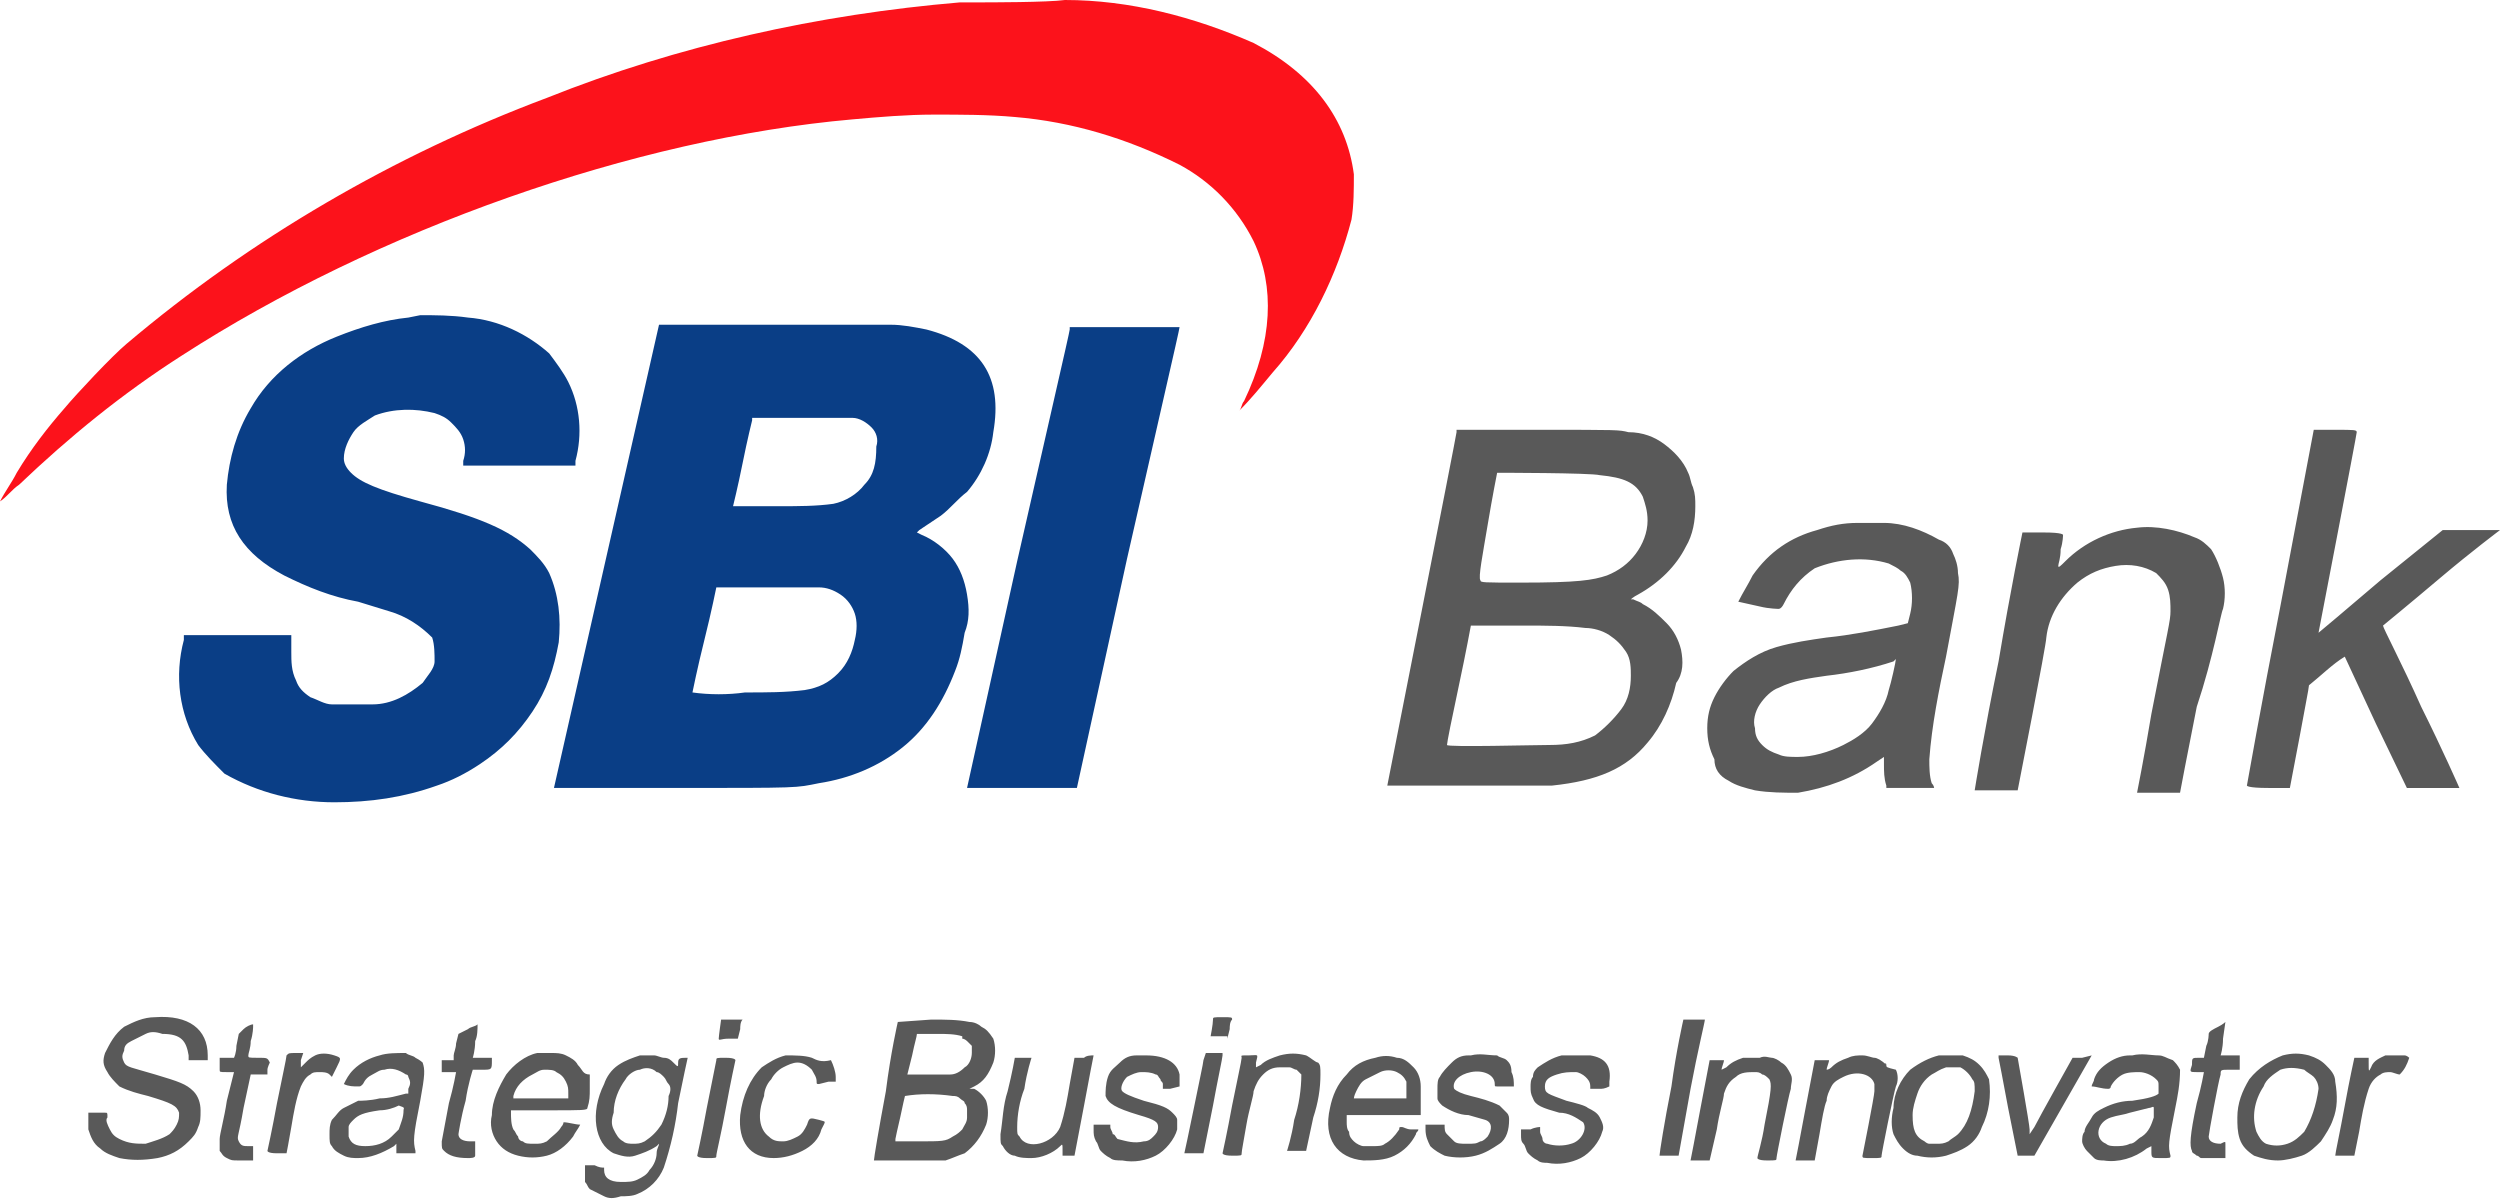 <svg xmlns="http://www.w3.org/2000/svg" viewBox="0 0 104.7 50.2">
	<path fill="#fc121b" d="M40.9.1h-.7c-5.9.5-11.8 1.8-17.3 4C16.5 6.5 10.5 10 5.3 14.4c-.6.5-2.1 2.1-2.6 2.7-.7.8-1.4 1.7-2 2.7-.2.4-.5.8-.7 1.2.3-.2.5-.5.8-.7 2.1-2 4.3-3.8 6.8-5.4 8.2-5.3 19-9.1 28.1-9.9 1.1-.1 2.3-.2 3.4-.2s2.3 0 3.4.1c2.4.2 4.7.9 6.9 2 1.3.7 2.4 1.8 3.1 3.2.9 1.9.8 4.2-.4 6.7-.1.1-.1.3-.2.4.5-.5.9-1 1.4-1.6 1.6-1.8 2.7-4.1 3.3-6.4.1-.6.1-1.3.1-1.9-.3-2.3-1.7-4.2-4.2-5.5C50 .7 47.3 0 44.6 0c-.7.1-3.2.1-3.7.1z"/>
	<path fill="#0a3e86" d="M23 24c-.2-.4-.5-.7-.8-1-.9-.8-2-1.3-4.6-2-1.8-.5-2.5-.8-2.9-1.2-.2-.2-.3-.4-.3-.6 0-.4.2-.8.4-1.1.2-.3.6-.5.9-.7.8-.3 1.7-.3 2.5-.1.3.1.5.2.7.4.2.2.4.4.5.7.1.3.1.6 0 .9v.2h4.7v-.2c.3-1.1.2-2.3-.3-3.3-.2-.4-.5-.8-.8-1.2-.9-.8-2.1-1.4-3.4-1.5-.7-.1-1.4-.1-2-.1l-.5.1c-1 .1-2 .4-3 .8-1.5.6-2.8 1.6-3.6 3-.6 1-.9 2.1-1 3.2-.1 1.7.7 2.9 2.4 3.8 1 .5 2 .9 3.1 1.1l1.3.4c.7.2 1.3.6 1.8 1.1.1.3.1.7.1 1s-.3.6-.5.9c-.6.5-1.3.9-2.1.9h-1.7c-.3 0-.6-.2-.9-.3-.3-.2-.5-.4-.6-.7-.2-.4-.2-.8-.2-1.2v-.7H7.7v.2c-.4 1.5-.2 3.1.6 4.4.3.4.7.8 1.1 1.2 1.4.8 3 1.2 4.6 1.2 1.5 0 2.9-.2 4.3-.7.6-.2 1.2-.5 1.8-.9.9-.6 1.6-1.3 2.2-2.2.6-.9.9-1.8 1.1-2.9.1-1 0-2-.4-2.9zm17.5.9c-.1-.6-.3-1.1-.6-1.5-.3-.4-.8-.8-1.3-1l-.2-.1.1-.1.9-.6c.4-.3.7-.7 1.1-1 .6-.7 1-1.6 1.1-2.5.4-2.3-.5-3.7-2.8-4.3-.5-.1-1-.2-1.5-.2h-9.7s-1 4.4-2.2 9.7-2.2 9.7-2.2 9.7h5c5.4 0 5.1 0 6.1-.2 1.3-.2 2.5-.7 3.5-1.5s1.7-1.9 2.2-3.2c.2-.5.3-1 .4-1.6.2-.5.2-1 .1-1.6zm-4.7 1.9c-.1.5-.3 1-.7 1.4-.4.4-.8.6-1.4.7-.8.1-1.6.1-2.5.1-.7.1-1.5.1-2.2 0 0 0 .2-1 .5-2.2s.5-2.2.5-2.2h4.3c.3 0 .6.1.9.3.3.2.5.5.6.8s.1.7 0 1.1zm.4-6.5c-.3.4-.8.7-1.3.8-.7.1-1.5.1-2.2.1h-2s.2-.8.4-1.8.4-1.8.4-1.8v-.1h4.2c.3 0 .6.2.8.4.2.2.3.5.2.8 0 .7-.1 1.2-.5 1.6zm10.9-6.6h-2.3v.1c0 .1-1 4.4-2.2 9.7L40.5 33h4.6l2.1-9.6c1.2-5.3 2.2-9.6 2.2-9.7h-2.3z"/>
	<g fill="#595959">
		<path d="M70.4 27.2c-.1-.4-.3-.8-.6-1.1-.3-.3-.6-.6-1-.8-.1-.1-.2-.1-.4-.2h-.1s.1-.1.3-.2c.9-.5 1.6-1.2 2-2 .3-.5.4-1.1.4-1.7 0-.3 0-.5-.1-.8-.1-.2-.1-.4-.2-.6-.2-.5-.6-.9-1-1.2-.4-.3-.9-.5-1.5-.5-.4-.1-.4-.1-3.8-.1H61v.1c0 .1-2.9 14.8-2.9 14.8H65c1.9-.2 3.1-.7 4-1.8.6-.7 1-1.6 1.2-2.5.3-.4.3-.9.2-1.4zM62.3 22c.2-1.2.4-2.2.4-2.2s3.9 0 4.3.1c1 .1 1.5.3 1.8.9.1.3.2.6.2 1 0 .5-.2 1-.5 1.4s-.7.7-1.2.9c-.6.2-1.2.3-3.6.3-1.6 0-1.7 0-1.7-.1-.1-.1.1-1.1.3-2.3zm5.6 7.7c-.3.4-.7.8-1.1 1.1-.6.3-1.2.4-1.9.4-.6 0-4.3.1-4.3 0s.2-1.1.5-2.5.5-2.5.5-2.5h2.3c.8 0 1.7 0 2.5.1.3 0 .7.1 1 .3.3.2.5.4.7.7.2.3.2.7.2 1 0 .5-.1 1-.4 1.4zm31.9-3.5s1.1-.9 2.4-2c1.3-1.1 2.5-2 2.5-2h-2.4l-2.6 2.1c-1.4 1.2-2.6 2.2-2.6 2.2s1.6-8.3 1.6-8.4-.1-.1-.9-.1h-.9l-1.4 7.4c-.8 4.1-1.4 7.5-1.4 7.5s0 .1.9.1h.9l.4-2.1c.2-1.1.4-2.1.4-2.2.5-.4 1-.9 1.5-1.2 0 0 .6 1.3 1.3 2.8l1.3 2.7h2.2s-.7-1.6-1.6-3.4c-.8-1.8-1.6-3.3-1.6-3.4zm-27.4 6.5c.3.2.7.3 1.1.4.6.1 1.2.1 1.8.1 1.2-.2 2.3-.6 3.3-1.3l.3-.2v.3c0 .3 0 .6.1.9v.1h2s0-.1-.1-.2c-.1-.3-.1-.7-.1-1 .1-1.4.4-2.9.7-4.3.5-2.7.6-3 .5-3.5 0-.3-.1-.6-.2-.8-.1-.3-.3-.5-.6-.6-.7-.4-1.5-.7-2.3-.7h-1.1c-.6 0-1.1.1-1.7.3-1.1.3-2 .9-2.7 1.9-.2.4-.4.7-.6 1.1l.9.2c.4.1.8.1.8.1s.1 0 .2-.2c.3-.6.7-1.1 1.3-1.5 1-.4 2.1-.5 3.1-.2.2.1.4.2.5.3.2.1.3.3.4.5.1.4.1.9 0 1.3l-.1.4-.4.1c-1 .2-2 .4-3 .5-.7.1-1.4.2-2.1.4-.7.2-1.3.6-1.8 1-.3.3-.6.7-.8 1.1-.2.4-.3.8-.3 1.3s.1.9.3 1.3c0 .4.2.7.6.9zm1.3-3.2c.2-.3.5-.6.8-.7.6-.3 1.3-.4 2-.5.9-.1 1.9-.3 2.8-.6l.1-.1c0 .1-.2 1-.3 1.3-.1.5-.4 1-.7 1.4s-.8.7-1.2.9c-.6.3-1.3.5-1.9.5-.3 0-.6 0-.8-.1-.3-.1-.5-.2-.7-.4-.2-.2-.3-.4-.3-.7-.1-.3 0-.7.2-1zm19.4-4c.1-.4.1-.9 0-1.3s-.3-.9-.5-1.2c-.2-.2-.4-.4-.7-.5-.7-.3-1.6-.5-2.4-.4-1.1.1-2.2.6-3 1.4-.2.2-.3.3-.3.2 0-.1.1-.3.1-.7.1-.3.1-.6.1-.6s0-.1-.8-.1h-.9s-.5 2.4-1 5.4c-.6 2.9-1 5.4-1 5.4h1.8s1.2-6.1 1.2-6.4c.1-.9.6-1.7 1.3-2.3.5-.4 1-.6 1.6-.7s1.2 0 1.7.3c.2.2.4.4.5.7.1.3.1.6.1.9 0 .4-.1.7-.8 4.3-.3 1.8-.6 3.3-.6 3.3h1.8s.3-1.6.7-3.6c.7-2.1 1-3.9 1.1-4.1zM6.5 42.6c-.5 0-.9.2-1.3.4-.4.3-.6.7-.8 1.1-.1.3-.1.5.1.8.1.2.3.4.5.6.4.2.8.3 1.2.4 1 .3 1.2.4 1.3.7 0 .2 0 .3-.1.5s-.2.3-.3.4c-.3.2-.7.3-1 .4-.4 0-.7 0-1.1-.2-.2-.1-.3-.2-.4-.4-.1-.2-.2-.4-.1-.5 0-.2 0-.2-.1-.2h-.7v.7c.1.3.2.6.5.8.2.2.5.3.8.4.5.1 1 .1 1.6 0 .5-.1.9-.3 1.3-.7.2-.2.3-.3.4-.6.1-.2.1-.4.1-.7s-.1-.6-.3-.8c-.3-.3-.6-.4-1.6-.7s-1.2-.3-1.3-.5-.1-.3 0-.5c0-.2.1-.3.3-.4l.6-.3c.2-.1.4-.1.7 0 .8 0 1 .3 1.1.9v.2h.8v-.2c0-1.1-.8-1.7-2.2-1.6zm24.1.1h-.4s-.1.7-.1.8.1 0 .4 0h.4l.1-.4c0-.1 0-.3.1-.4h-.5zm10.5.3c-.1-.1-.3-.2-.5-.2-.5-.1-1-.1-1.6-.1l-1.4.1s-.3 1.3-.5 2.9c-.3 1.6-.5 2.8-.5 2.9h3c.3-.1.5-.2.8-.3.4-.3.7-.7.9-1.2.1-.3.1-.7 0-1-.1-.2-.3-.4-.5-.5h-.2l.2-.1c.4-.2.6-.5.8-1 .1-.3.1-.7 0-1-.2-.3-.3-.4-.5-.5zm-.6 3.8c0 .2-.1.3-.2.5-.1.1-.2.2-.4.3-.3.2-.4.2-1.5.2h-.9v-.1s.1-.5.2-.9c.1-.5.2-.9.2-.9.6-.1 1.3-.1 2 0 .1 0 .2 0 .3.1.1.1.2.1.2.2.1.1.1.2.1.3v.3zm.2-2.7c0 .2-.1.5-.3.6-.2.2-.4.3-.6.3H38l.2-.8c.1-.5.2-.8.2-.9h.9c.3 0 .7 0 1 .1v.1c.1 0 .2.1.2.1l.2.2v.3zm10.7-.6l.1-.4c0-.1 0-.3.1-.4 0-.1 0-.1-.4-.1s-.4 0-.4.1c0 .2-.1.7-.1.7h.7v.1zm19.5-.8h-.4s-.3 1.3-.5 2.8c-.3 1.5-.5 2.8-.5 2.9h.8l.5-2.8c.3-1.6.6-2.8.6-2.9h-.5zm-60.1 1.6c-.4 0-.4 0-.4-.1s.1-.3.1-.6c.1-.3.1-.6.1-.6v-.1c-.1 0-.3.1-.4.2l-.2.2-.1.5c0 .3-.1.5-.1.5h-.6v.5c0 .1 0 .1.3.1h.3l-.3 1.2c-.1.7-.3 1.4-.3 1.6v.5c.1.1.1.2.3.3s.2.1.5.1h.6V48h-.2c-.2 0-.3 0-.4-.2-.1-.2 0-.2.2-1.4l.3-1.4h.7v-.2c0-.1.1-.3.1-.3-.1-.2-.1-.2-.5-.2zm9.8 0h-.8s.1-.3.1-.7c.1-.2.1-.5.1-.7-.1.1-.3.1-.4.2l-.4.2-.1.4c0 .2-.1.4-.1.5v.2h-.5v.5h.6s-.1.6-.3 1.3c-.1.5-.2 1.1-.3 1.6 0 .3 0 .3.1.4.2.2.5.3 1 .3.1 0 .3 0 .3-.1v-.6h-.2c-.3 0-.5-.1-.5-.3 0 0 .1-.7.3-1.4.1-.7.3-1.3.3-1.3h.4c.4 0 .4 0 .4-.4v-.1zm72.8.5h.4v-.6H93s.1-.3.1-.7l.1-.7s-.1.1-.3.2c-.2.1-.4.2-.4.3 0 0 0 .3-.1.5l-.1.5h-.2c-.3 0-.3 0-.3.3-.1.3-.1.3.2.3h.3s-.1.6-.3 1.3c-.3 1.4-.3 1.8-.2 2 0 .1.1.1.2.2.1 0 .1.1.2.1h1v-.6c0-.1 0-.1-.2 0-.3 0-.5-.1-.5-.3 0-.1.4-2.3.5-2.6 0-.2 0-.2.4-.2zm-79.3-.1c.2-.4.2-.4-.1-.5s-.6-.1-.8 0-.3.2-.4.3l-.2.2v-.3l.1-.3h-.3c-.3 0-.3 0-.4.1 0 .1-.2 1-.4 2-.2 1.1-.4 2-.4 2s0 .1.4.1h.4s.1-.5.2-1.1c.1-.6.2-1.2.4-1.7.1-.2.2-.4.4-.5.1-.1.2-.1.4-.1.1 0 .3 0 .4.1l.1.1.2-.4zm3.3-.4c-.1-.1-.3-.1-.4-.2-.4 0-.8 0-1.1.1-.4.1-.8.3-1.1.6-.2.2-.3.4-.4.6.2.1.4.1.6.1.1 0 .1 0 .2-.1.1-.2.2-.3.4-.4.2-.1.3-.2.5-.2.3-.1.6 0 .9.2.1 0 .1.1.1.1.1.2.1.3 0 .5v.2H17c-.4.1-.7.2-1.1.2-.4.1-.8.1-.9.1l-.6.3c-.2.1-.3.3-.5.5-.1.2-.1.4-.1.6 0 .3 0 .4.1.5.1.2.3.3.5.4.2.1.4.1.6.1.5 0 1-.2 1.5-.5l.1-.1v.4h.8v-.1c-.1-.4-.1-.6.2-2.1.2-1.1.2-1.3.1-1.6 0 0-.1-.1-.3-.2zm-.5 2.2c0 .3-.1.5-.2.8l-.3.3c-.3.3-.7.4-1.1.4-.4 0-.6-.1-.7-.4v-.4c0-.1.1-.2.2-.3.2-.2.4-.3 1.1-.4.3 0 .6-.1.8-.2.3.1.2.1.2.2zm7.3-1.9c-.1-.2-.3-.3-.5-.4-.2-.1-.4-.1-.6-.1h-.6c-.5.1-1 .5-1.3.9-.3.5-.6 1.1-.6 1.7-.1.4 0 .8.2 1.1s.5.5.9.6.8.1 1.2 0c.4-.1.8-.4 1.1-.8.1-.2.2-.3.3-.5-.2 0-.5-.1-.7-.1 0 0 0 .1-.1.2-.1.2-.4.4-.6.6-.2.1-.3.1-.5.1-.3 0-.4 0-.5-.1-.1 0-.2-.1-.2-.2-.1-.1-.1-.2-.2-.3-.1-.2-.1-.5-.1-.7v-.1H23c1.4 0 1.6 0 1.6-.1.1-.3.1-.5.1-.8V45c-.3 0-.3-.2-.5-.4zm-.4 1.4h-2.3v-.1c.1-.4.4-.7.8-.9.2-.1.3-.2.5-.2s.4 0 .5.1c.2.1.3.2.4.4s.1.3.1.5v.2zm5-1.7c-.3 0-.4 0-.4.2s0 .2-.2 0c-.1-.1-.2-.2-.4-.2-.1 0-.3-.1-.4-.1h-.6c-.3.1-.6.2-.9.4s-.5.5-.6.8c-.6 1.2-.4 2.5.4 2.9.3.1.6.2.9.1s.6-.2.9-.4l.1-.1c0 .1-.1.2-.1.4s-.1.5-.3.7c-.1.2-.3.3-.5.4-.2.1-.4.1-.7.1-.5 0-.7-.2-.7-.5v-.1c-.1 0-.2 0-.4-.1h-.4v.7c.1.1.1.2.2.3l.6.3c.2.1.4.1.7 0 .2 0 .5 0 .7-.1.5-.2.9-.6 1.1-1.1.3-.9.5-1.8.6-2.7.2-1 .4-1.9.4-1.9.3 0 .3 0 0 0zm-.8 1.6c0 .4-.1.8-.3 1.2-.2.3-.4.5-.7.7-.2.1-.3.1-.5.1-.1 0-.3 0-.4-.1-.2-.1-.3-.3-.4-.5s-.1-.4 0-.7c0-.5.2-1 .5-1.4.1-.2.4-.4.6-.4.2-.1.5-.1.7.1.1 0 .2.1.3.2.1.1.1.2.2.3s.1.3 0 .5zm6-1.6c-.3-.1-.7-.1-1.1-.1-.4.1-.7.3-1 .5-.5.5-.8 1.2-.9 2-.1 1.1.4 1.8 1.4 1.8.4 0 .8-.1 1.2-.3.4-.2.7-.5.8-.9.2-.4.2-.3-.1-.4-.4-.1-.4-.1-.5.2-.1.2-.2.4-.4.5-.2.1-.4.2-.6.2s-.4 0-.6-.2c-.4-.3-.5-.9-.2-1.7 0-.2.1-.5.3-.7.1-.2.3-.4.5-.5s.4-.2.6-.2.4.1.6.3c.1.2.2.3.2.5 0 .1 0 .1.1.1l.4-.1h.3v-.2c0-.2-.1-.5-.2-.7-.4.1-.6 0-.8-.1zm14-.1h-.4c-.3 0-.5.1-.7.3s-.4.3-.5.6-.1.6-.1.8c.1.3.4.5 1.4.8.7.2.8.3.8.5s-.1.3-.2.4-.2.2-.4.2c-.4.1-.7 0-1.1-.1-.1-.1-.1-.2-.2-.2 0-.1-.1-.2-.1-.3v-.1h-.7v.2c0 .2 0 .3.1.5.1.1.1.3.2.4.1.1.2.2.4.3.1.1.3.1.5.1.5.1 1 0 1.4-.2s.8-.7.9-1.1v-.4c0-.1-.1-.2-.2-.3-.2-.2-.4-.3-1.2-.5-.6-.2-.8-.3-.9-.4-.1-.1 0-.4.2-.6.2-.1.4-.2.6-.2s.4 0 .6.1c.1 0 .1.1.2.2 0 .1.1.1.1.2v.2h.3l.4-.1V45c-.1-.5-.6-.8-1.4-.8zm6.7 0c-.4-.1-.7-.1-1.1 0-.3.1-.6.2-.8.4l-.2.1v-.2c.1-.4.1-.3-.3-.3s-.3 0-.3.1-.2 1-.4 2c-.2 1.1-.4 2-.4 2s0 .1.4.1.4 0 .4-.1.1-.6.2-1.2.3-1.2.3-1.4c.1-.3.2-.5.4-.7.2-.2.4-.3.7-.3h.4c.1 0 .2.1.3.1l.2.2c0 .6-.1 1.3-.3 1.9-.1.7-.3 1.3-.3 1.3h.8l.3-1.4c.2-.6.3-1.2.3-1.8 0-.3 0-.4-.1-.5-.1 0-.3-.2-.5-.3zm4.5.5c-.2-.2-.4-.4-.7-.4-.3-.1-.6-.1-.9 0-.5.1-.9.3-1.2.7-.4.4-.6.9-.7 1.4-.3 1.3.3 2.1 1.4 2.2.4 0 .9 0 1.3-.2s.7-.5.9-.9c0-.1.1-.1.1-.2h-.3c-.2 0-.3-.1-.4-.1s-.1 0-.1.1c-.2.3-.4.5-.6.6-.1.1-.3.1-.5.1h-.4c-.1 0-.3-.1-.4-.2-.1-.1-.2-.2-.2-.4-.1-.1-.1-.3-.1-.4v-.3h3.1v-1.2c0-.3-.1-.6-.3-.8zm-.3 1.3h-2.2s0-.1.1-.3.2-.4.4-.5l.6-.3c.2-.1.5-.1.7 0s.3.2.4.4v.7zm4.2-1.6c-.1-.1-.3-.1-.4-.2-.4 0-.7-.1-1.1 0h-.1c-.3 0-.5.1-.7.3s-.4.4-.5.6c-.1.1-.1.3-.1.5v.4c0 .1.1.2.2.3.3.2.7.4 1.1.4l.7.2c.3.1.3.4.1.7-.1.1-.2.2-.3.2-.2.1-.2.1-.6.1-.2 0-.4 0-.5-.1l-.3-.3c-.1-.1-.1-.2-.1-.4h-.8v.2c0 .3.1.5.2.7.2.2.4.3.6.4.4.1.9.1 1.3 0s.7-.3 1-.5.4-.6.4-1c0-.1 0-.2-.1-.3l-.3-.3c-.4-.2-.8-.3-1.2-.4-.4-.1-.6-.2-.7-.3-.1-.3.2-.6.7-.7.5-.1 1 .1 1 .5 0 .1 0 .1.1.1h.7c0-.2 0-.4-.1-.6 0-.3-.1-.4-.2-.5zm3.5-.2h-1.2c-.4.1-.7.3-1 .5-.1.1-.2.2-.2.4-.1.1-.1.3-.1.4 0 .2 0 .3.1.5.1.3.4.4 1.1.6.4 0 .7.2 1 .4.2.3-.1.8-.5.9-.3.1-.7.1-1 0-.1 0-.2-.1-.2-.2s-.1-.2-.1-.3v-.2s-.2 0-.4.1h-.4v.2c0 .2 0 .3.1.4.1.1.1.3.2.4.1.1.2.2.4.3.1.1.3.1.4.1.5.1 1 0 1.4-.2.4-.2.8-.7.9-1.1.1-.2 0-.4-.1-.6-.1-.2-.3-.3-.5-.4-.1-.1-.5-.2-.9-.3-.8-.3-.9-.3-.9-.6s.2-.4.5-.5.5-.1.8-.1c.1 0 .3.1.4.2.1.1.2.2.2.4v.1h.4c.1 0 .2 0 .4-.1v-.2c.1-.7-.2-1-.8-1.1zm8 .3c-.1-.1-.3-.2-.4-.2-.1 0-.3-.1-.5 0H73c-.3.1-.5.2-.7.4l-.2.1c0-.1.1-.3.1-.4h-.6l-.4 2.1c-.2 1.1-.4 2.1-.4 2.1h.8l.3-1.3c.1-.7.3-1.3.3-1.5.1-.3.2-.5.5-.7.2-.2.5-.2.8-.2.1 0 .2 0 .3.1.1 0 .2.1.3.2.1.2.1.4-.2 1.9-.1.7-.3 1.3-.3 1.4 0 0 0 .1.4.1s.4 0 .4-.1.5-2.6.6-2.9c0-.2.1-.4 0-.6-.1-.2-.2-.4-.4-.5zm4.4.1c0-.1-.1-.1 0 0-.2-.2-.4-.3-.5-.3-.1 0-.3-.1-.5-.1s-.4 0-.6.1c-.3.1-.5.2-.7.4-.1.1-.2.1-.2.1 0-.1.1-.3.1-.4H76l-.4 2.1c-.2 1.1-.4 2.1-.4 2.1h.8l.2-1.1c.1-.6.2-1.2.3-1.4 0-.2.1-.4.2-.6.1-.2.3-.3.5-.4.6-.3 1.2-.1 1.3.3v.3c0 .2-.5 2.7-.5 2.7 0 .1 0 .1.4.1s.4 0 .4-.1.5-2.6.6-2.9c.1-.2.1-.5 0-.7-.4-.1-.4-.1-.4-.2z"/>
		<path d="M82.9 44.6c-.2-.2-.4-.3-.7-.4h-1c-.4.1-.8.3-1.2.6-.4.4-.7 1-.7 1.6-.1.4-.1.8 0 1.1.1.2.2.4.4.6.2.2.4.3.6.3.4.1.8.1 1.2 0 .3-.1.6-.2.9-.4.3-.2.5-.5.6-.8.3-.6.4-1.3.3-2-.1-.2-.2-.4-.4-.6zm-.9 2.9c-.1.1-.3.2-.4.3-.2.1-.3.1-.5.1h-.3c-.1 0-.2-.1-.2-.1-.4-.2-.5-.5-.5-1.1 0-.3.1-.6.2-.9.1-.3.3-.6.6-.8.2-.1.3-.2.6-.3h.6c.2.1.4.3.5.5.1.1.1.2.1.5-.1.8-.3 1.4-.7 1.8zm8.4-3.3c-.3 0-.7-.1-1.1 0h-.1c-.3 0-.6.1-.9.3-.3.2-.5.4-.6.7 0 .1-.1.2-.1.3.2 0 .4.1.7.1 0 0 .1 0 .1-.1.1-.2.3-.4.5-.5s.5-.1.7-.1.5.1.7.3c.1.1.1.1.1.3v.3c-.1.1-.4.2-1.1.3-.4 0-.8.1-1.2.3-.2.1-.4.2-.5.4s-.3.4-.3.6c-.1.1-.1.3-.1.4 0 .1.1.3.2.4l.3.3c.1.1.3.1.4.1.6.1 1.3-.1 1.8-.5l.2-.1v.2c0 .3 0 .3.4.3s.4 0 .4-.1c-.1-.4-.1-.5.2-2 .1-.5.2-1 .2-1.6-.1-.2-.2-.3-.3-.4-.3-.1-.4-.2-.6-.2zm-.2 2.6c-.1.3-.2.6-.5.8-.2.1-.3.3-.5.3-.2.1-.4.1-.6.1-.1 0-.3 0-.4-.1-.5-.2-.4-.9.2-1.1.3-.1.5-.1.8-.2l.8-.2c.1 0 .2-.1.2 0v.4zm7.2-2.2c-.2-.2-.4-.3-.7-.4-.4-.1-.7-.1-1.1 0-.5.2-1 .5-1.4 1-.3.5-.5 1-.5 1.6 0 .3 0 .6.1.9.1.3.3.5.6.7.3.1.6.2 1 .2.3 0 .7-.1 1-.2.3-.1.6-.4.8-.6.2-.3.4-.6.5-.9.2-.5.2-1 .1-1.6 0-.3-.2-.5-.4-.7zm-.9 2.8c-.2.2-.4.4-.7.5s-.6.1-.9 0c-.2-.1-.3-.3-.4-.5-.2-.6-.1-1.3.3-1.9.1-.3.4-.5.7-.7.3-.1.6-.1 1 0 .1.1.3.2.4.3.1.1.2.3.2.5-.1.7-.3 1.3-.6 1.8zm3.8-3.2h-.4c-.2.1-.5.2-.6.5-.1.2-.1.2-.1-.2v-.2h-.6s-.2.9-.4 2-.4 2-.4 2.1h.8l.2-1c.1-.6.2-1.2.4-1.8.1-.3.3-.5.5-.6.1-.1.3-.1.4-.1.1 0 .3.1.4.1.2-.2.3-.4.4-.7 0 0-.1-.1-.2-.1h-.4zm-70.3.2l-.4 2c-.2 1.1-.4 2-.4 2s0 .1.4.1.4 0 .4-.1.2-.9.4-2 .4-2 .4-2 0-.1-.4-.1-.4 0-.4.1zm15.4-.1H45l-.2 1.1c-.1.6-.2 1.2-.4 1.8-.3.7-1.4 1-1.7.4-.1-.1-.1-.1-.1-.4 0-.5.1-1.1.3-1.6.1-.7.3-1.3.3-1.3h-.7s-.1.6-.3 1.4c-.2.6-.2 1.2-.3 1.8 0 .4 0 .4.1.5.1.2.3.4.5.4.2.1.5.1.7.1.4 0 .9-.2 1.2-.5.1-.1.1-.1.1.2v.2h.5l.4-2.1c.2-1.1.4-2.1.4-2.1-.1 0-.3 0-.4.1zm5 .1c0 .1-.2 1-.4 2s-.4 1.9-.4 1.9h.8l.4-2c.2-1.1.4-2 .4-2.1v-.1h-.7l-.1.3zm36.8-.1h-.4s-1.4 2.5-1.6 2.9l-.2.3v-.2c0-.2-.5-3-.5-3s-.1-.1-.4-.1h-.4v.1s.2 1 .4 2.1l.4 2h.7l1.2-2.1 1.2-2.1-.4.1z"/>
	</g>
</svg>